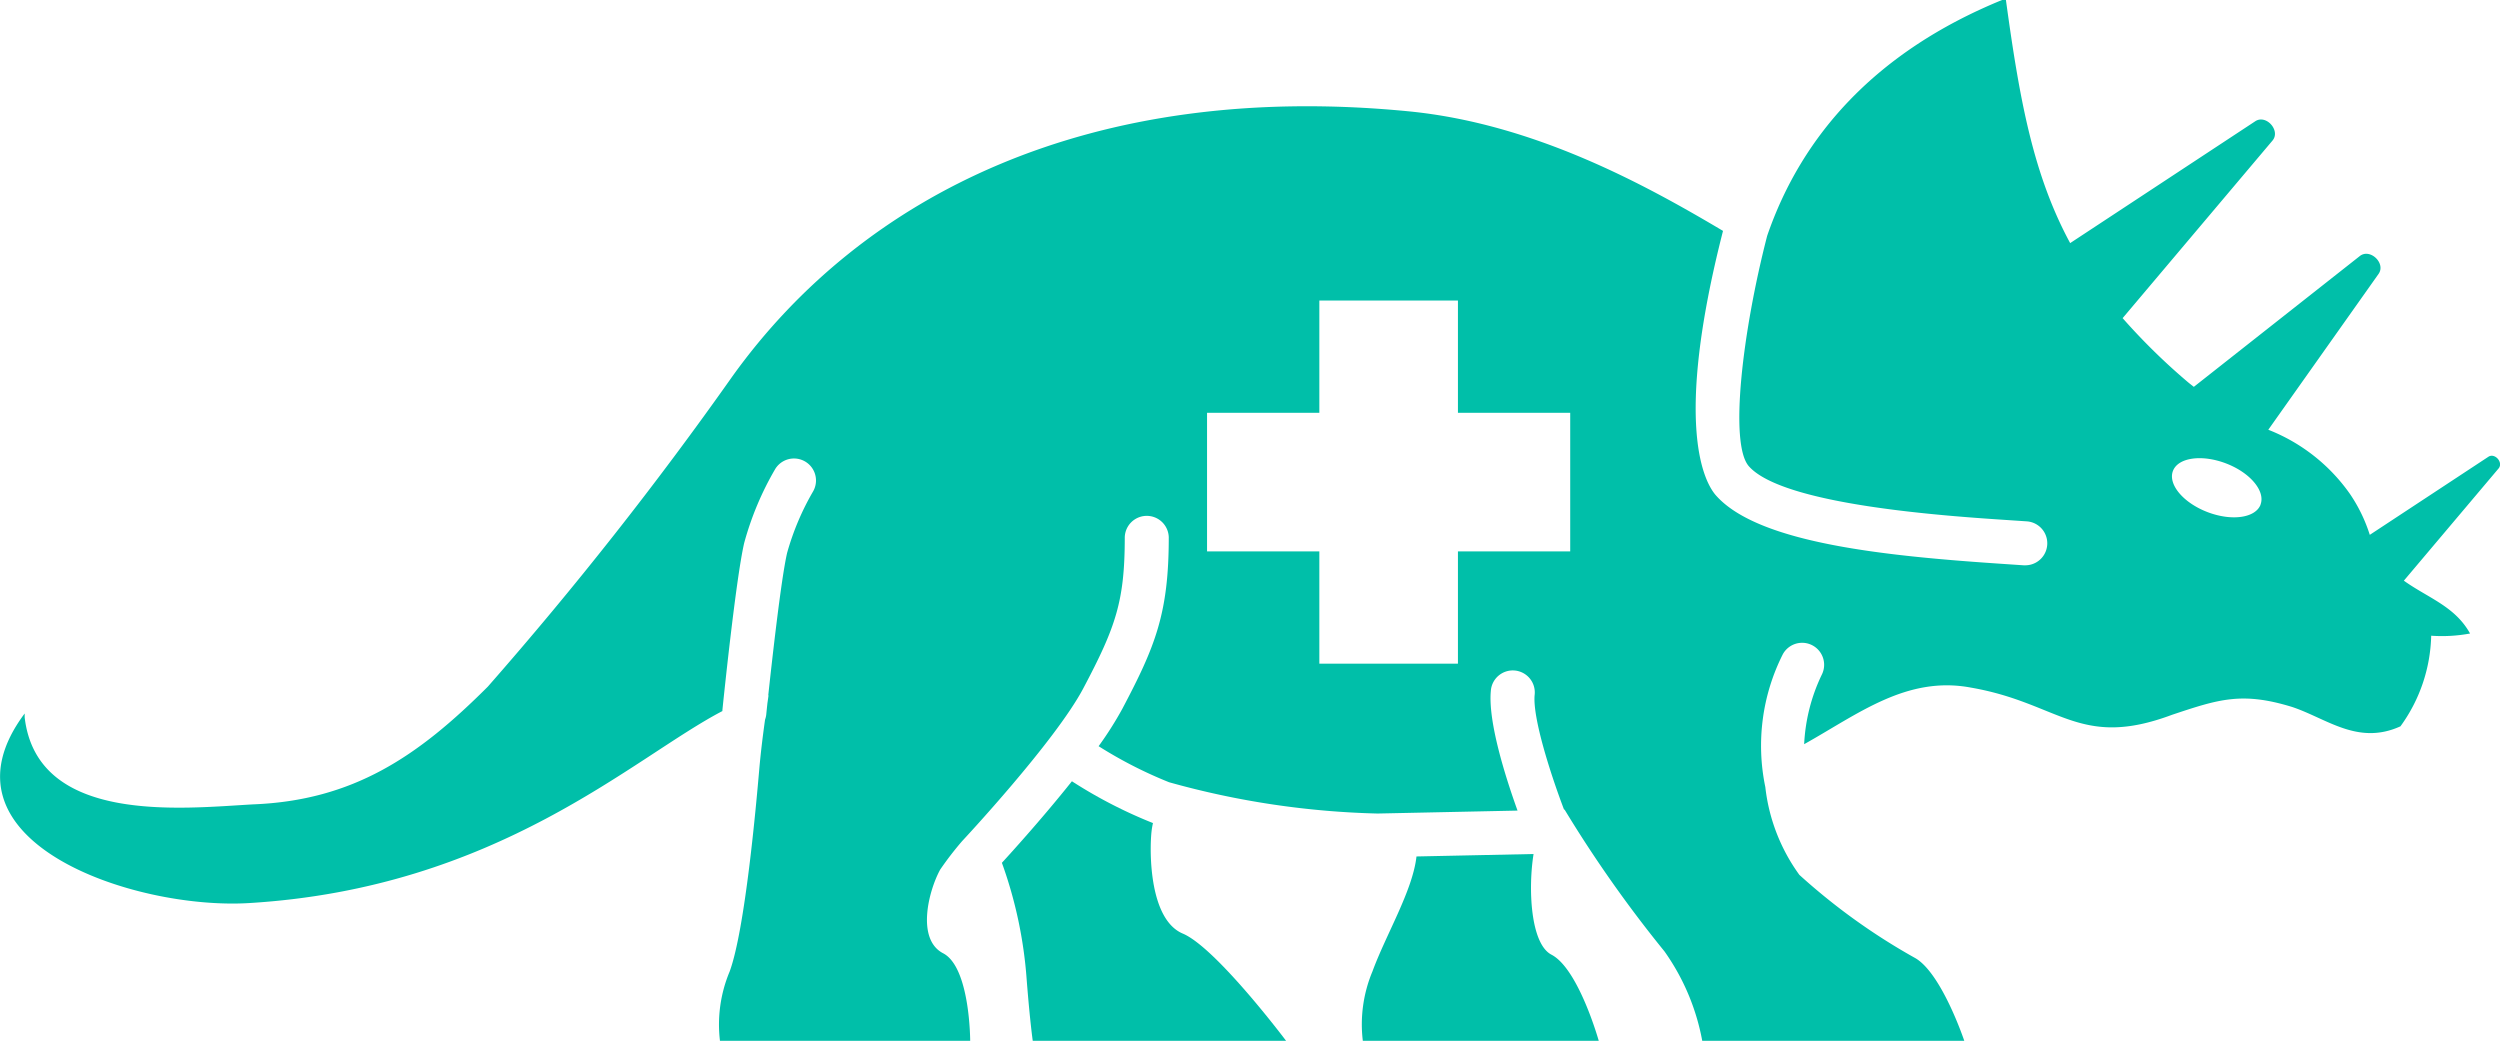 <svg xmlns="http://www.w3.org/2000/svg" width="134.51" height="56" viewBox="0 0 134.51 56">
  <g id="Group_660" data-name="Group 660" transform="translate(-2836 -1925.269)">
    <g id="Group_659" data-name="Group 659" transform="translate(2836 1925.269)">
      <path id="Path_443" data-name="Path 443" d="M3159.285,2177.97c-1.793-.756-1.8-4.349-1.682-5.485a4.256,4.256,0,0,1,.078-.461,25.281,25.281,0,0,1-4.361-2.249c-1.47,1.846-3.036,3.59-3.767,4.387a23.407,23.407,0,0,1,1.332,6.267c.177,2.27.328,3.31.328,3.31h13.63S3161.078,2178.727,3159.285,2177.97Z" transform="translate(-3095.647 -2127.74)" fill="#00bfa9"/>
      <path id="Path_444" data-name="Path 444" d="M3272.392,2197.956c-1.135-.589-1.258-3.582-.962-5.416l-6.3.132c-.2,1.829-1.641,4.2-2.367,6.182a7.375,7.375,0,0,0-.52,3.736h12.694S3273.849,2198.713,3272.392,2197.956Z" transform="translate(-3188.918 -2146.591)" fill="#00bfa9"/>
      <path id="Path_445" data-name="Path 445" d="M2969.884,1949.846l-6.38,4.2a8.421,8.421,0,0,0-1.061-2.192,9.684,9.684,0,0,0-4.4-3.463l5.935-8.387c.4-.57-.46-1.391-1.01-.959l-8.931,7.038c-.11-.087-.223-.172-.331-.264a33.576,33.576,0,0,1-3.5-3.433l8.063-9.553c.451-.534-.34-1.425-.925-1.041l-9.961,6.557c-1.98-3.663-2.718-7.673-3.456-13.08h-.208c-6.741,2.758-10.763,7.234-12.638,12.688-1.314,5.087-2.058,11.185-.983,12.4,1.864,2.1,10.69,2.682,14.013,2.9l.941.063a1.184,1.184,0,0,1-.083,2.365c-.028,0-.057,0-.085,0l-.93-.063c-6.346-.421-13.311-1.088-15.625-3.693-.6-.678-2.321-3.693.376-14.237-4.159-2.47-10.161-5.777-16.932-6.435-17.113-1.665-29.358,4.5-36.362,14.254a200.366,200.366,0,0,1-13.162,16.7c-3.746,3.746-7.233,6.128-12.644,6.337-3.746.208-11.6,1.115-12.278-4.682v-.208c-5.112,6.847,5.812,10.575,12.069,10.2,13.393-.809,20.659-7.823,25.472-10.331,0-.018,0-.034,0-.052.029-.285.716-7.014,1.171-8.987a16.407,16.407,0,0,1,1.675-3.991,1.184,1.184,0,0,1,2.035,1.21,14.141,14.141,0,0,0-1.4,3.313c-.322,1.4-.8,5.68-1.014,7.665l.016,0c-.022.137-.039.282-.061.42-.04.372-.062.6-.063.613a1.212,1.212,0,0,1-.064.271c-.123.884-.235,1.782-.314,2.7-.165,1.9-.758,8.583-1.591,10.853a7.371,7.371,0,0,0-.52,3.736H2888.2s0-3.963-1.456-4.719-.78-3.371-.156-4.506a17.453,17.453,0,0,1,1.173-1.523c.05-.053,5.007-5.359,6.526-8.228,1.755-3.315,2.23-4.7,2.23-8.128a1.184,1.184,0,0,1,2.367,0c0,4.1-.725,5.873-2.5,9.235a18.786,18.786,0,0,1-1.274,2.008,23.207,23.207,0,0,0,3.792,1.94,45.542,45.542,0,0,0,11.279,1.685,1.156,1.156,0,0,1,.151-.006l7.317-.154c-.665-1.849-1.587-4.781-1.437-6.427a1.184,1.184,0,1,1,2.357.215c-.109,1.2.817,4.138,1.583,6.16h.01l.013-.01a68.01,68.01,0,0,0,5.378,7.634,12.1,12.1,0,0,1,2.036,4.823h14.1s-1.248-3.736-2.7-4.492a33.733,33.733,0,0,1-6.176-4.445,9.913,9.913,0,0,1-1.831-4.721,10.922,10.922,0,0,1,.942-7.151,1.184,1.184,0,0,1,2.094,1.105,9.691,9.691,0,0,0-.947,3.736c2.9-1.618,5.52-3.7,8.984-3.042,4.786.832,5.827,3.329,10.821,1.457,2.5-.832,3.746-1.249,6.451-.417,1.873.625,3.537,2.081,5.827,1.041a8.62,8.62,0,0,0,1.654-4.875,8.265,8.265,0,0,0,2.091-.119c-.815-1.469-2.27-1.916-3.562-2.842l5.1-6.042C2970.7,1950.146,2970.229,1949.618,2969.884,1949.846Zm-49.4,5.09h-6.041v6.041h-7.457v-6.041h-6.042v-7.458h6.042v-6.041h7.457v6.041h6.041Zm37.145-2.516c-.278.721-1.559.9-2.861.4s-2.132-1.493-1.854-2.215,1.558-.9,2.861-.4S2957.9,1951.7,2957.624,1952.42Z" transform="translate(-2836 -1925.269)" fill="#00bfa9"/>
    </g>
  </g>
</svg>
